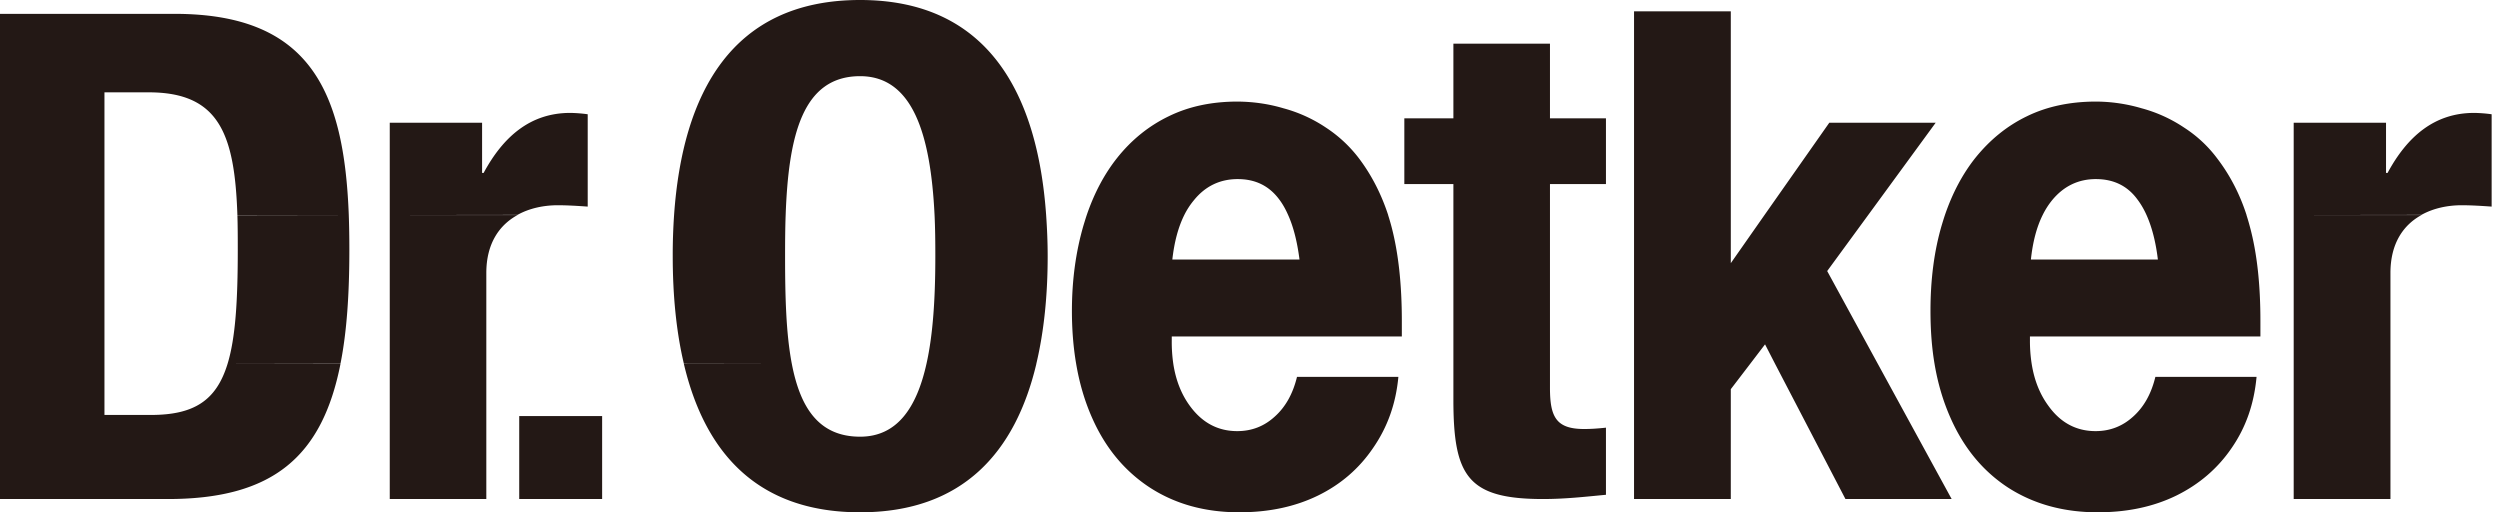 <svg width="244" height="50" fill="none" xmlns="http://www.w3.org/2000/svg"><path d="M83.947 0C71.433 0 66.623 9.08 65.79 20.991a57.069 57.069 0 00-.131 4.018c0 3.756.336 7.322 1.089 10.496h10.533c-.562-2.928-.657-6.551-.657-10.477 0-1.387.008-2.74.056-4.037.278-7.78 1.655-13.556 7.267-13.556 5.178 0 6.887 5.779 7.266 13.556.063 1.293.075 2.65.075 4.037 0 3.926-.208 7.561-.864 10.477-.962 4.315-2.88 7.116-6.477 7.116-4.002 0-5.838-2.79-6.666-7.116l-10.533.019C68.766 44.078 73.834 50 83.947 50c10.051 0 15.162-5.913 17.198-14.476.002-.006-.001-.013 0-.019.758-3.188 1.108-6.747 1.108-10.496 0-1.369-.059-2.715-.15-4.018C101.261 9.088 96.396 0 83.947 0zm75.535 1.108V48.705h9.444V37.984l1.896-2.479 1.446-1.896.976 1.896 6.872 13.2h10.365l-7.21-13.2-4.938-9.05 3.999-5.464 6.59-9.012h-10.383l-6.327 9.012-3.286 4.694V1.108h-9.444zM0 1.352V48.705h16.391c10.273 0 15.06-4.175 16.842-13.2H22.212c-1.107 3.622-3.313 4.994-7.492 4.994h-4.525V9.012h4.319c6.865 0 8.391 4.066 8.655 11.98h10.872c-.455-12.008-3.73-19.64-16.993-19.64H0zm34.04 19.64l-10.87.018c.034 1.056.037 2.183.037 3.38 0 4.988-.226 8.597-.995 11.115l11.021-.019c.619-3.12.864-6.81.864-11.115 0-1.153-.017-2.285-.056-3.38zm107.811-16.73v7.285h-4.788v6.421h4.788v21.029c0 7.452 1.37 9.708 8.75 9.708 2.176 0 4.085-.221 6.14-.414V41.74c-.627.069-1.376.131-2.122.131-2.735 0-3.342-1.165-3.342-4.018V17.968h5.464v-6.42h-5.464V4.261h-9.426zm-21.179 5.652c-2.437.016-4.622.468-6.59 1.427-1.949.938-3.641 2.299-5.051 4.074-1.233 1.552-2.226 3.413-2.966 5.576-.105.313-.202.637-.301.958-.746 2.54-1.145 5.33-1.145 8.393 0 1.832.139 3.559.413 5.163.324 1.92.848 3.678 1.558 5.276 1.306 2.96 3.198 5.215 5.652 6.816 2.475 1.6 5.369 2.403 8.712 2.403 2.871 0 5.434-.538 7.679-1.633 2.246-1.098 4.032-2.654 5.389-4.657 1.393-2.019 2.216-4.298 2.459-6.928h-9.894c-.401 1.652-1.117 2.929-2.16 3.868-1.044.956-2.254 1.427-3.68 1.427-1.862 0-3.398-.805-4.6-2.441-.834-1.13-1.385-2.503-1.633-4.13a14.565 14.565 0 01-.15-2.254v-.413h22.455v-1.52c0-3.57-.333-6.603-.995-9.145a23.493 23.493 0 00-.338-1.164c-.002-.006.002-.013 0-.019-.674-2.057-1.624-3.912-2.854-5.538a12.941 12.941 0 00-3.229-3.005 13.942 13.942 0 00-4.131-1.877c-1.462-.435-3-.657-4.6-.657zm83.778 0c-2.418.016-4.642.468-6.609 1.427-1.949.938-3.622 2.299-5.051 4.074-1.233 1.552-2.226 3.413-2.966 5.576-.104.313-.205.637-.301.958-.749 2.54-1.108 5.33-1.108 8.393 0 1.832.124 3.559.395 5.163.321 1.92.848 3.678 1.558 5.276 1.305 2.96 3.18 5.215 5.633 6.816 2.491 1.6 5.406 2.403 8.731 2.403 2.888 0 5.434-.538 7.679-1.633 2.229-1.098 4.047-2.654 5.407-4.657 1.391-2.019 2.18-4.298 2.422-6.928h-9.876c-.4 1.652-1.115 2.929-2.159 3.868-1.047.956-2.272 1.427-3.68 1.427-1.86 0-3.399-.805-4.581-2.441-.839-1.13-1.397-2.503-1.653-4.13a14.497 14.497 0 01-.169-2.254v-.413h22.494v-1.52c0-3.57-.332-6.603-1.014-9.145a23.493 23.493 0 00-.338-1.164c-.002-.006.002-.013 0-.019-.662-2.057-1.628-3.912-2.873-5.538a12.38 12.38 0 00-3.229-3.005 13.92 13.92 0 00-4.131-1.877 15.951 15.951 0 00-4.581-.657zM55.652 11.02c-3.884 0-6.535 2.308-8.45 5.858h-.15v-4.9H38.04v9.012l12.467-.018c1.191-.662 2.59-.94 3.924-.94.96 0 1.974.065 2.93.132v-9.012a13.894 13.894 0 00-1.71-.132zm-17.612 9.97v27.714h9.425V26.643c0-2.913 1.302-4.699 3.042-5.652H38.04zm203.436-9.97c-3.879 0-6.535 2.308-8.449 5.858h-.151v-4.9h-9.012v9.012l12.467-.018c1.191-.662 2.586-.94 3.924-.94.958 0 1.972.065 2.929.132v-9.012a13.901 13.901 0 00-1.708-.132zm-17.612 9.97v27.714h9.444V26.643c0-2.913 1.283-4.699 3.023-5.652h-12.467zm-103.06-3.51c1.705 0 3.043.646 4.036 1.97.335.438.625.953.883 1.54.524 1.167.885 2.607 1.108 4.338H114.42c.192-1.71.577-3.158 1.164-4.338a7.36 7.36 0 01.939-1.445c1.112-1.375 2.544-2.066 4.281-2.066zm83.759 0c1.705 0 3.062.646 4.036 1.97.334.438.64.953.902 1.54.523 1.167.899 2.607 1.107 4.338h-12.392c.18-1.71.56-3.158 1.146-4.338.265-.539.574-1.019.92-1.445 1.131-1.375 2.559-2.066 4.281-2.066zM50.676 40.611v8.093h8.092v-8.093h-8.092z" fill="#231815"/></svg>
